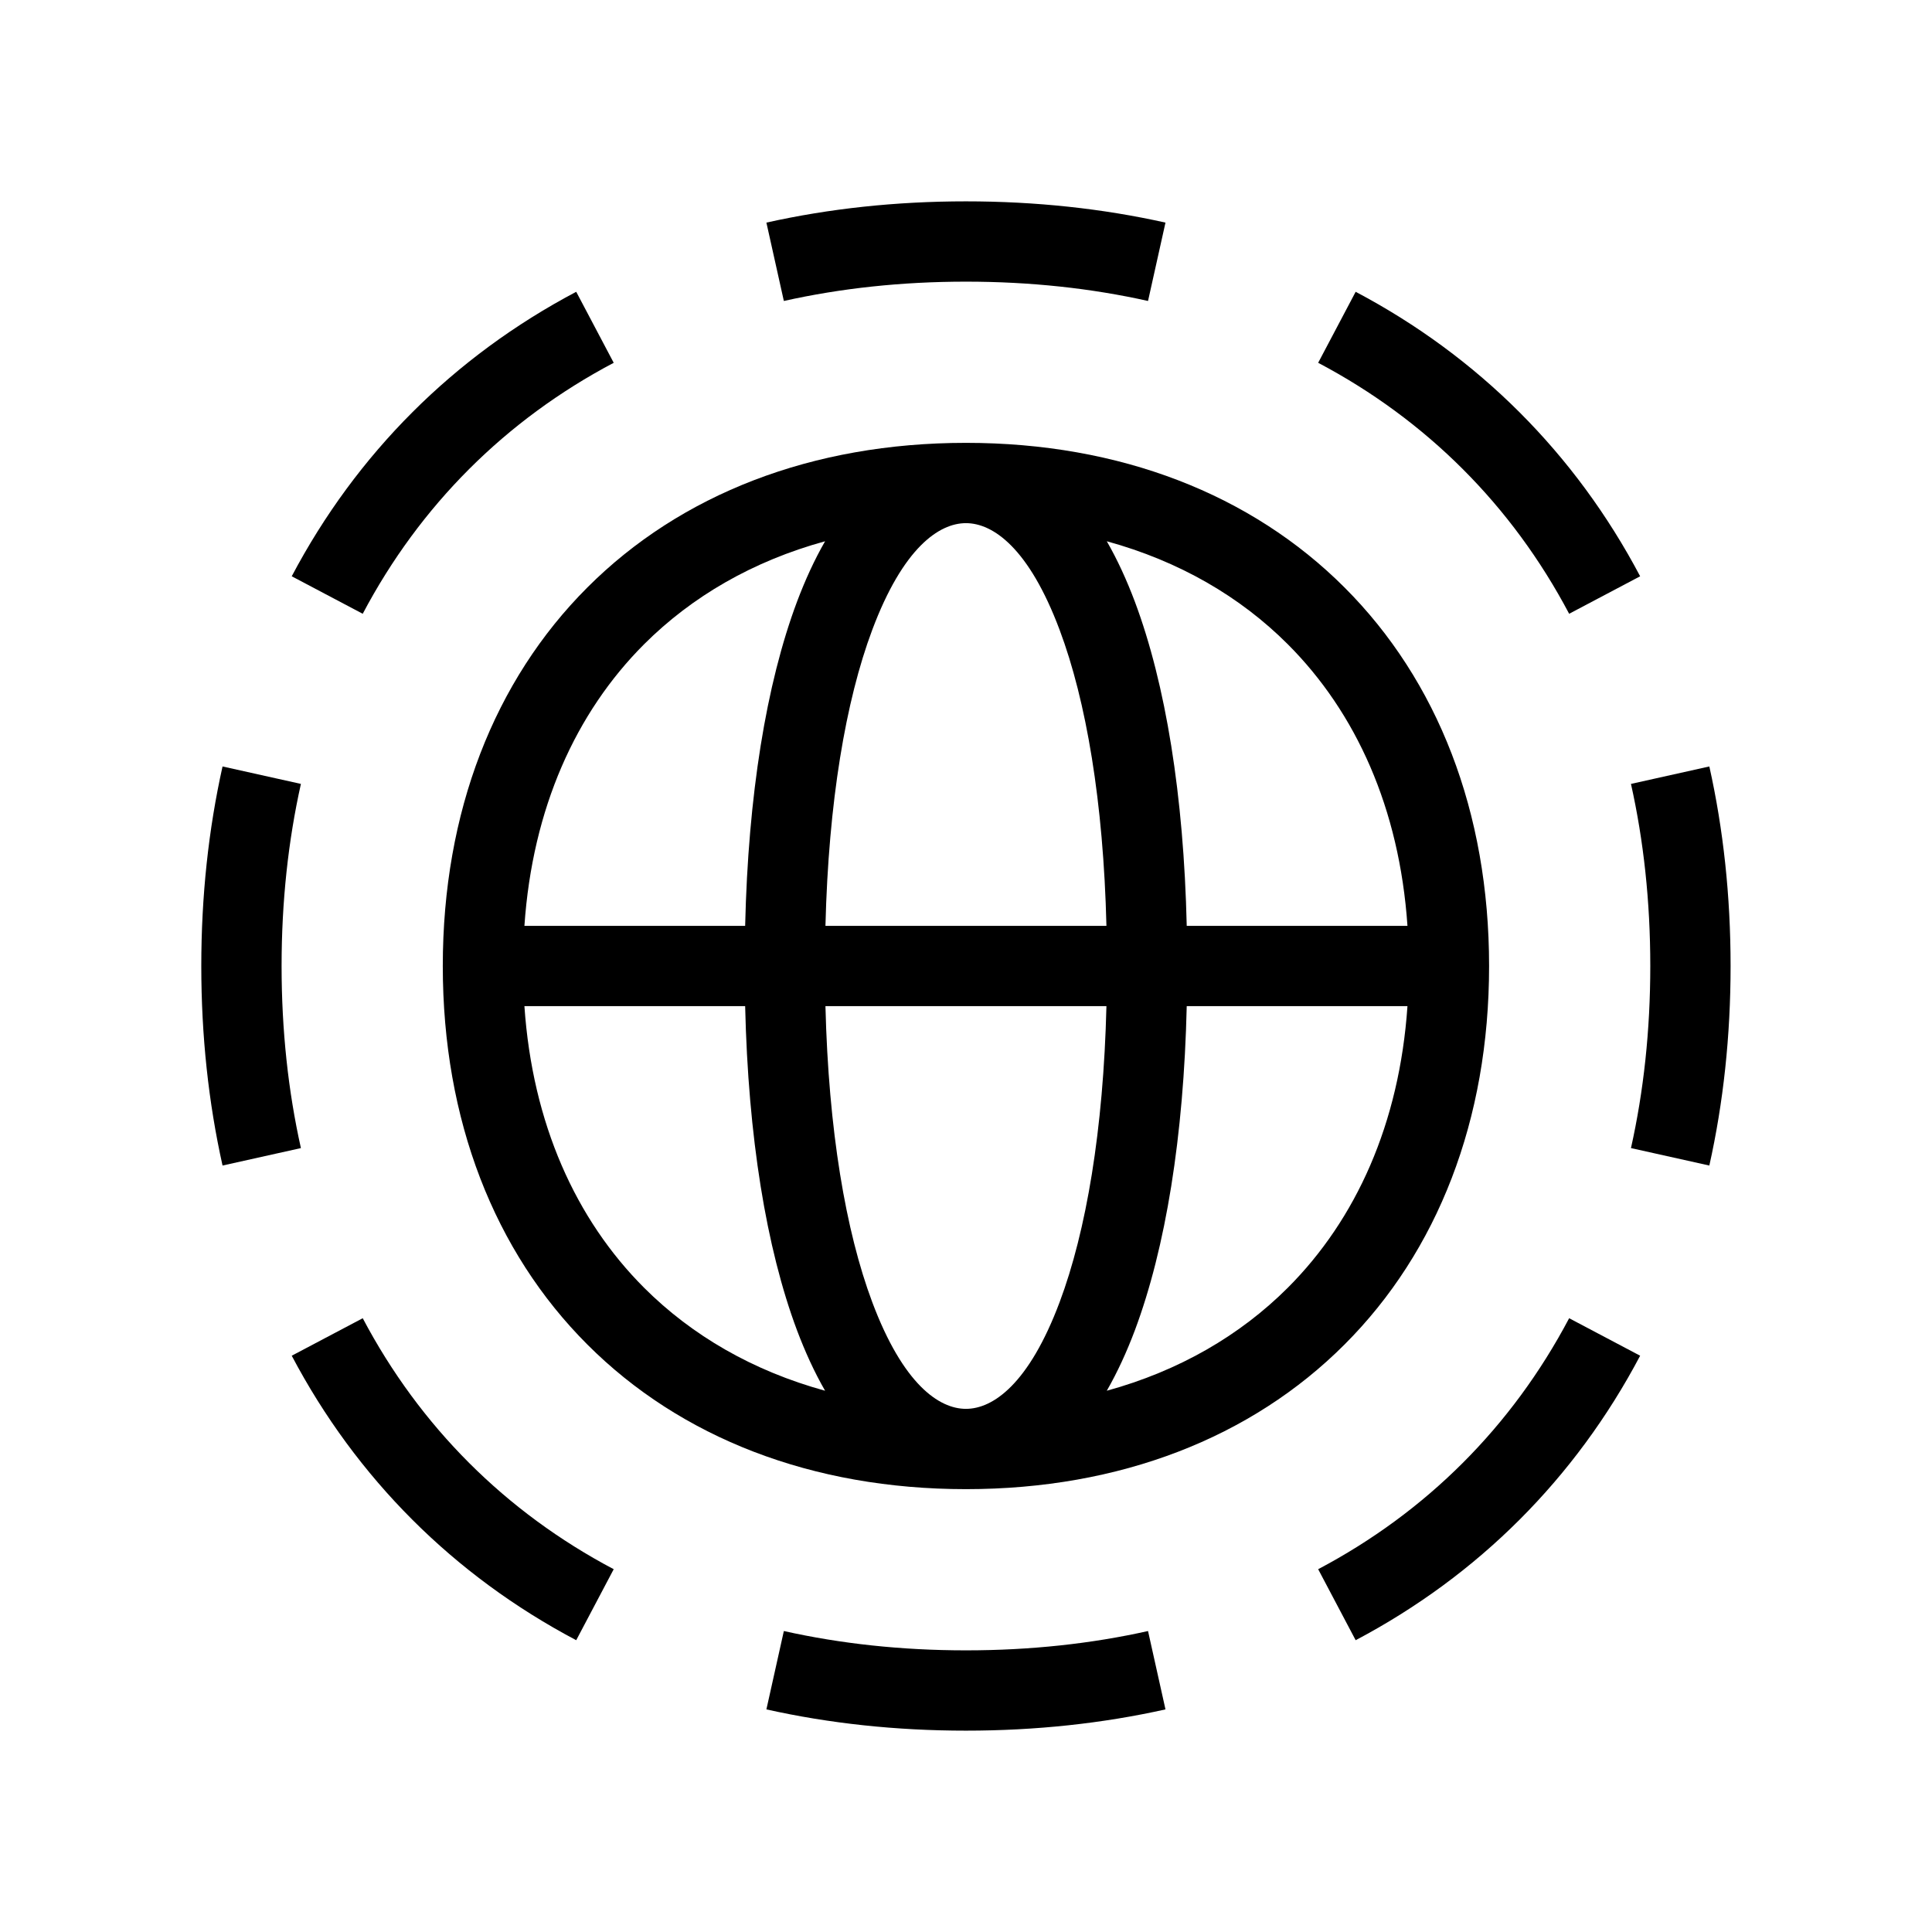<svg width="48" height="48" viewBox="0 0 32 32" xmlns="http://www.w3.org/2000/svg"><path d="M15.999 3.335C14.839 3.335 13.734 3.455 12.694 3.687L12.983 4.985C13.923 4.775 14.931 4.665 15.999 4.665C17.067 4.665 18.075 4.775 19.015 4.985L19.304 3.687C18.264 3.455 17.159 3.335 15.999 3.335Z" fill="#000000" class="bmwfcol"/><path d="M27.166 9.545C26.094 7.515 24.484 5.905 22.454 4.833L21.833 6.009C23.626 6.956 25.043 8.373 25.99 10.166L27.166 9.545Z" fill="#000000" class="bmwfcol"/><path d="M9.544 4.833C7.514 5.905 5.904 7.515 4.832 9.545L6.008 10.166C6.955 8.373 8.372 6.956 10.165 6.009L9.544 4.833Z" fill="#000000" class="bmwfcol"/><path d="M28.664 16C28.664 14.84 28.544 13.735 28.312 12.695L27.014 12.984C27.224 13.924 27.334 14.932 27.334 16C27.334 17.068 27.224 18.076 27.014 19.016L28.312 19.305C28.544 18.265 28.664 17.16 28.664 16Z" fill="#000000" class="bmwfcol"/><path d="M3.686 12.695C3.454 13.735 3.334 14.84 3.334 16C3.334 17.16 3.454 18.265 3.686 19.305L4.984 19.016C4.774 18.076 4.664 17.068 4.664 16C4.664 14.932 4.774 13.924 4.984 12.984L3.686 12.695Z" fill="#000000" class="bmwfcol"/><path d="M4.832 22.455C5.904 24.485 7.514 26.095 9.544 27.167L10.165 25.991C8.372 25.044 6.955 23.627 6.008 21.834L4.832 22.455Z" fill="#000000" class="bmwfcol"/><path d="M22.454 27.167C24.484 26.095 26.094 24.485 27.166 22.455L25.99 21.834C25.043 23.627 23.626 25.044 21.833 25.991L22.454 27.167Z" fill="#000000" class="bmwfcol"/><path d="M12.694 28.313C13.734 28.545 14.839 28.665 15.999 28.665C17.159 28.665 18.264 28.545 19.304 28.313L19.015 27.015C18.075 27.225 17.067 27.335 15.999 27.335C14.931 27.335 13.923 27.225 12.983 27.015L12.694 28.313Z" fill="#000000" class="bmwfcol"/><path d="M15.999 7.335C13.448 7.335 11.27 8.188 9.729 9.73C8.187 11.271 7.334 13.449 7.334 16C7.334 18.551 8.187 20.729 9.729 22.27C11.27 23.812 13.448 24.665 15.999 24.665C18.55 24.665 20.728 23.812 22.269 22.27C23.811 20.729 24.664 18.551 24.664 16C24.664 13.449 23.811 11.271 22.269 9.73C20.728 8.188 18.55 7.335 15.999 7.335ZM8.686 15.335C8.819 13.39 9.537 11.802 10.669 10.67C11.458 9.882 12.468 9.294 13.666 8.965C13.488 9.274 13.334 9.613 13.201 9.966C12.69 11.33 12.392 13.177 12.342 15.335H8.686ZM8.686 16.665H12.342C12.392 18.823 12.69 20.67 13.201 22.034C13.334 22.387 13.488 22.726 13.666 23.035C12.468 22.706 11.458 22.118 10.669 21.33C9.537 20.198 8.819 18.61 8.686 16.665ZM13.672 16.665H18.326C18.276 18.717 17.991 20.393 17.551 21.567C17.041 22.927 16.445 23.335 15.999 23.335C15.553 23.335 14.957 22.927 14.447 21.567C14.007 20.393 13.723 18.717 13.672 16.665ZM13.672 15.335C13.723 13.283 14.007 11.607 14.447 10.433C14.957 9.073 15.553 8.665 15.999 8.665C16.445 8.665 17.041 9.073 17.551 10.434C17.991 11.607 18.276 13.283 18.326 15.335H13.672ZM19.656 15.335C19.606 13.177 19.308 11.33 18.797 9.966C18.664 9.613 18.51 9.274 18.332 8.965C19.53 9.294 20.54 9.881 21.329 10.67C22.461 11.802 23.179 13.39 23.312 15.335H19.656ZM19.656 16.665H23.312C23.179 18.61 22.461 20.198 21.329 21.33C20.54 22.118 19.53 22.706 18.332 23.035C18.51 22.725 18.664 22.387 18.797 22.034C19.308 20.669 19.606 18.823 19.656 16.665Z" fill="#000000" class="bmwfcol"/><title>intranet_lt_48</title></svg>